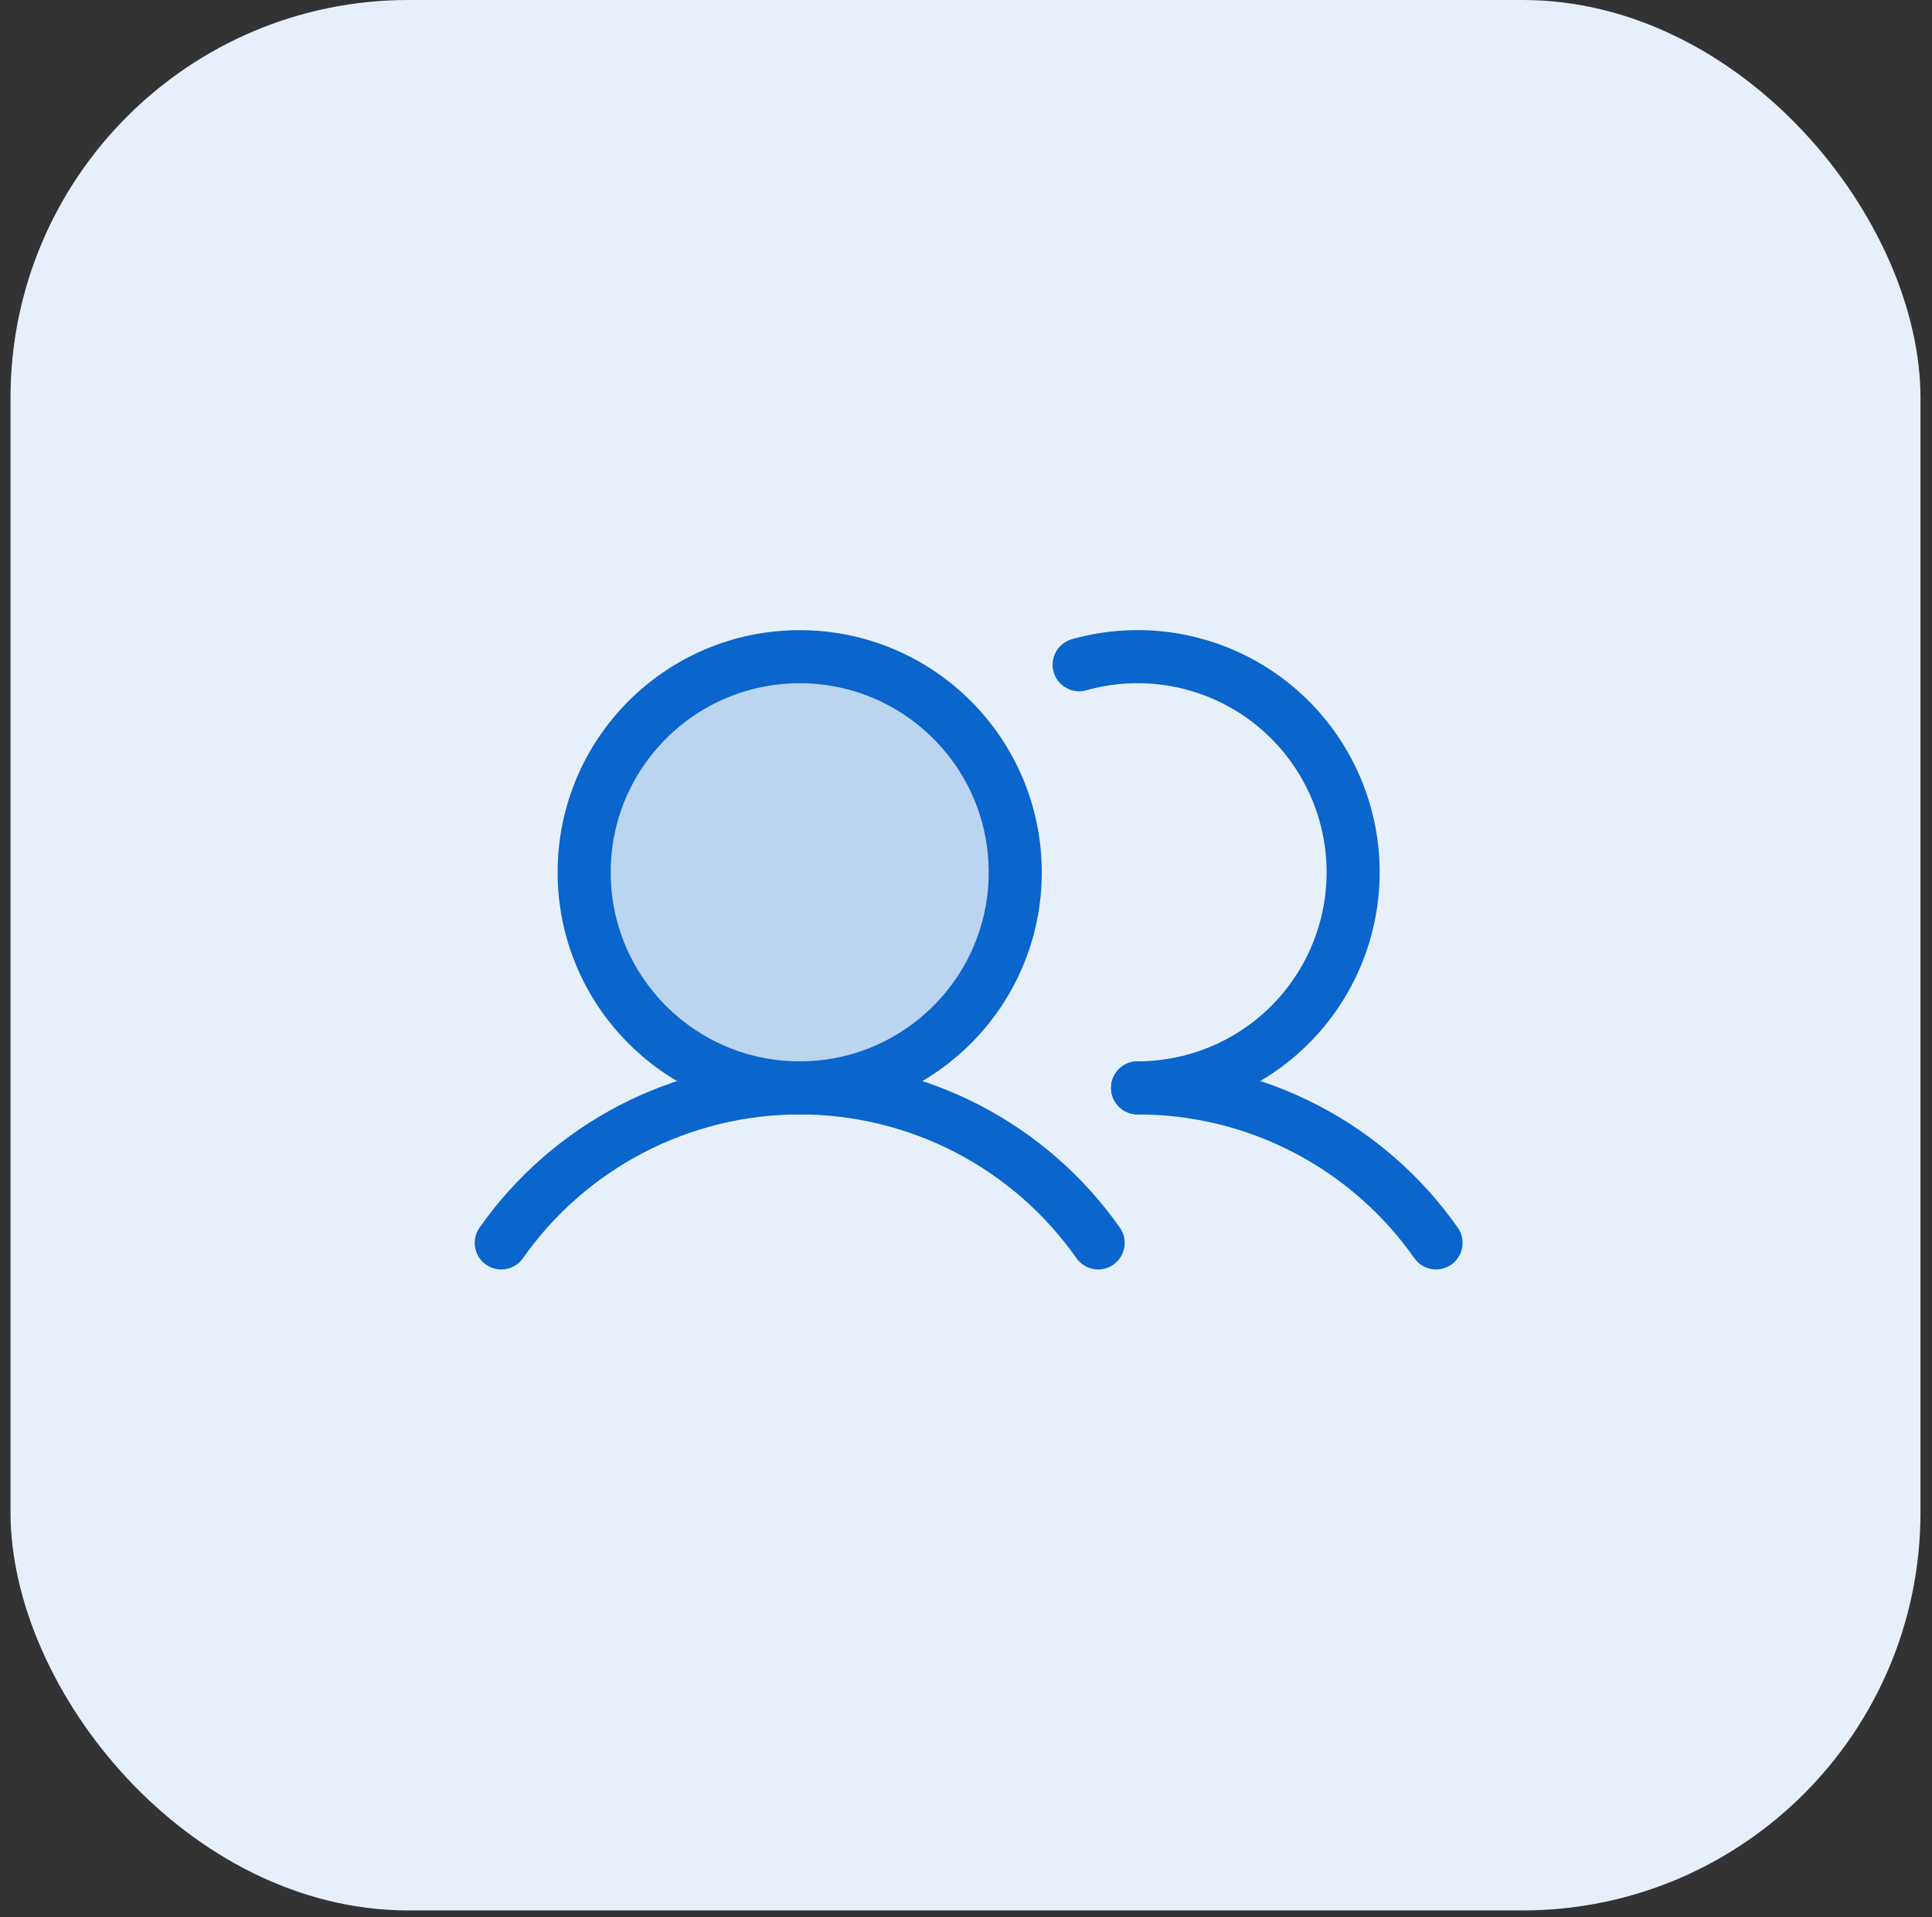 <svg width="127" height="126" viewBox="0 0 127 126" fill="none" xmlns="http://www.w3.org/2000/svg">
<rect x="0" y="0" width="127" height="126" fill="#333333" stroke="none"/>
<rect x="0.691" width="125.552" height="125.552" rx="26.157" fill="#E7F0FA"/>
<g clip-path="url(#clip0_957_12564)">
<path opacity="0.2" d="M52.568 71.495C60.393 71.495 66.736 65.151 66.736 57.326C66.736 49.502 60.393 43.158 52.568 43.158C44.743 43.158 38.4 49.502 38.4 57.326C38.4 65.151 44.743 71.495 52.568 71.495Z" fill="#0A65CC"/>
<path d="M52.568 71.495C60.393 71.495 66.736 65.151 66.736 57.326C66.736 49.502 60.393 43.158 52.568 43.158C44.743 43.158 38.4 49.502 38.4 57.326C38.4 65.151 44.743 71.495 52.568 71.495Z" stroke="#0A65CC" stroke-width="3.488" stroke-miterlimit="10"/>
<path d="M70.936 43.686C72.885 43.137 74.928 43.012 76.93 43.319C78.931 43.626 80.843 44.359 82.537 45.467C84.231 46.576 85.668 48.035 86.751 49.745C87.834 51.456 88.538 53.379 88.815 55.384C89.092 57.39 88.937 59.431 88.358 61.372C87.78 63.312 86.793 65.106 85.463 66.632C84.133 68.159 82.492 69.383 80.649 70.221C78.806 71.06 76.805 71.494 74.78 71.494" stroke="#0A65CC" stroke-width="3.488" stroke-linecap="round" stroke-linejoin="round"/>
<path d="M32.949 81.684C35.162 78.536 38.1 75.968 41.514 74.194C44.929 72.421 48.72 71.495 52.567 71.495C56.415 71.495 60.206 72.42 63.62 74.193C67.035 75.966 69.972 78.535 72.186 81.682" stroke="#0A65CC" stroke-width="3.488" stroke-linecap="round" stroke-linejoin="round"/>
<path d="M74.78 71.495C78.628 71.492 82.42 72.416 85.835 74.19C89.25 75.963 92.187 78.533 94.398 81.682" stroke="#0A65CC" stroke-width="3.488" stroke-linecap="round" stroke-linejoin="round"/>
</g>
<defs>
<clipPath id="clip0_957_12564">
<rect width="69.751" height="69.751" fill="white" transform="translate(28.591 27.9)"/>
</clipPath>
</defs>
</svg>
